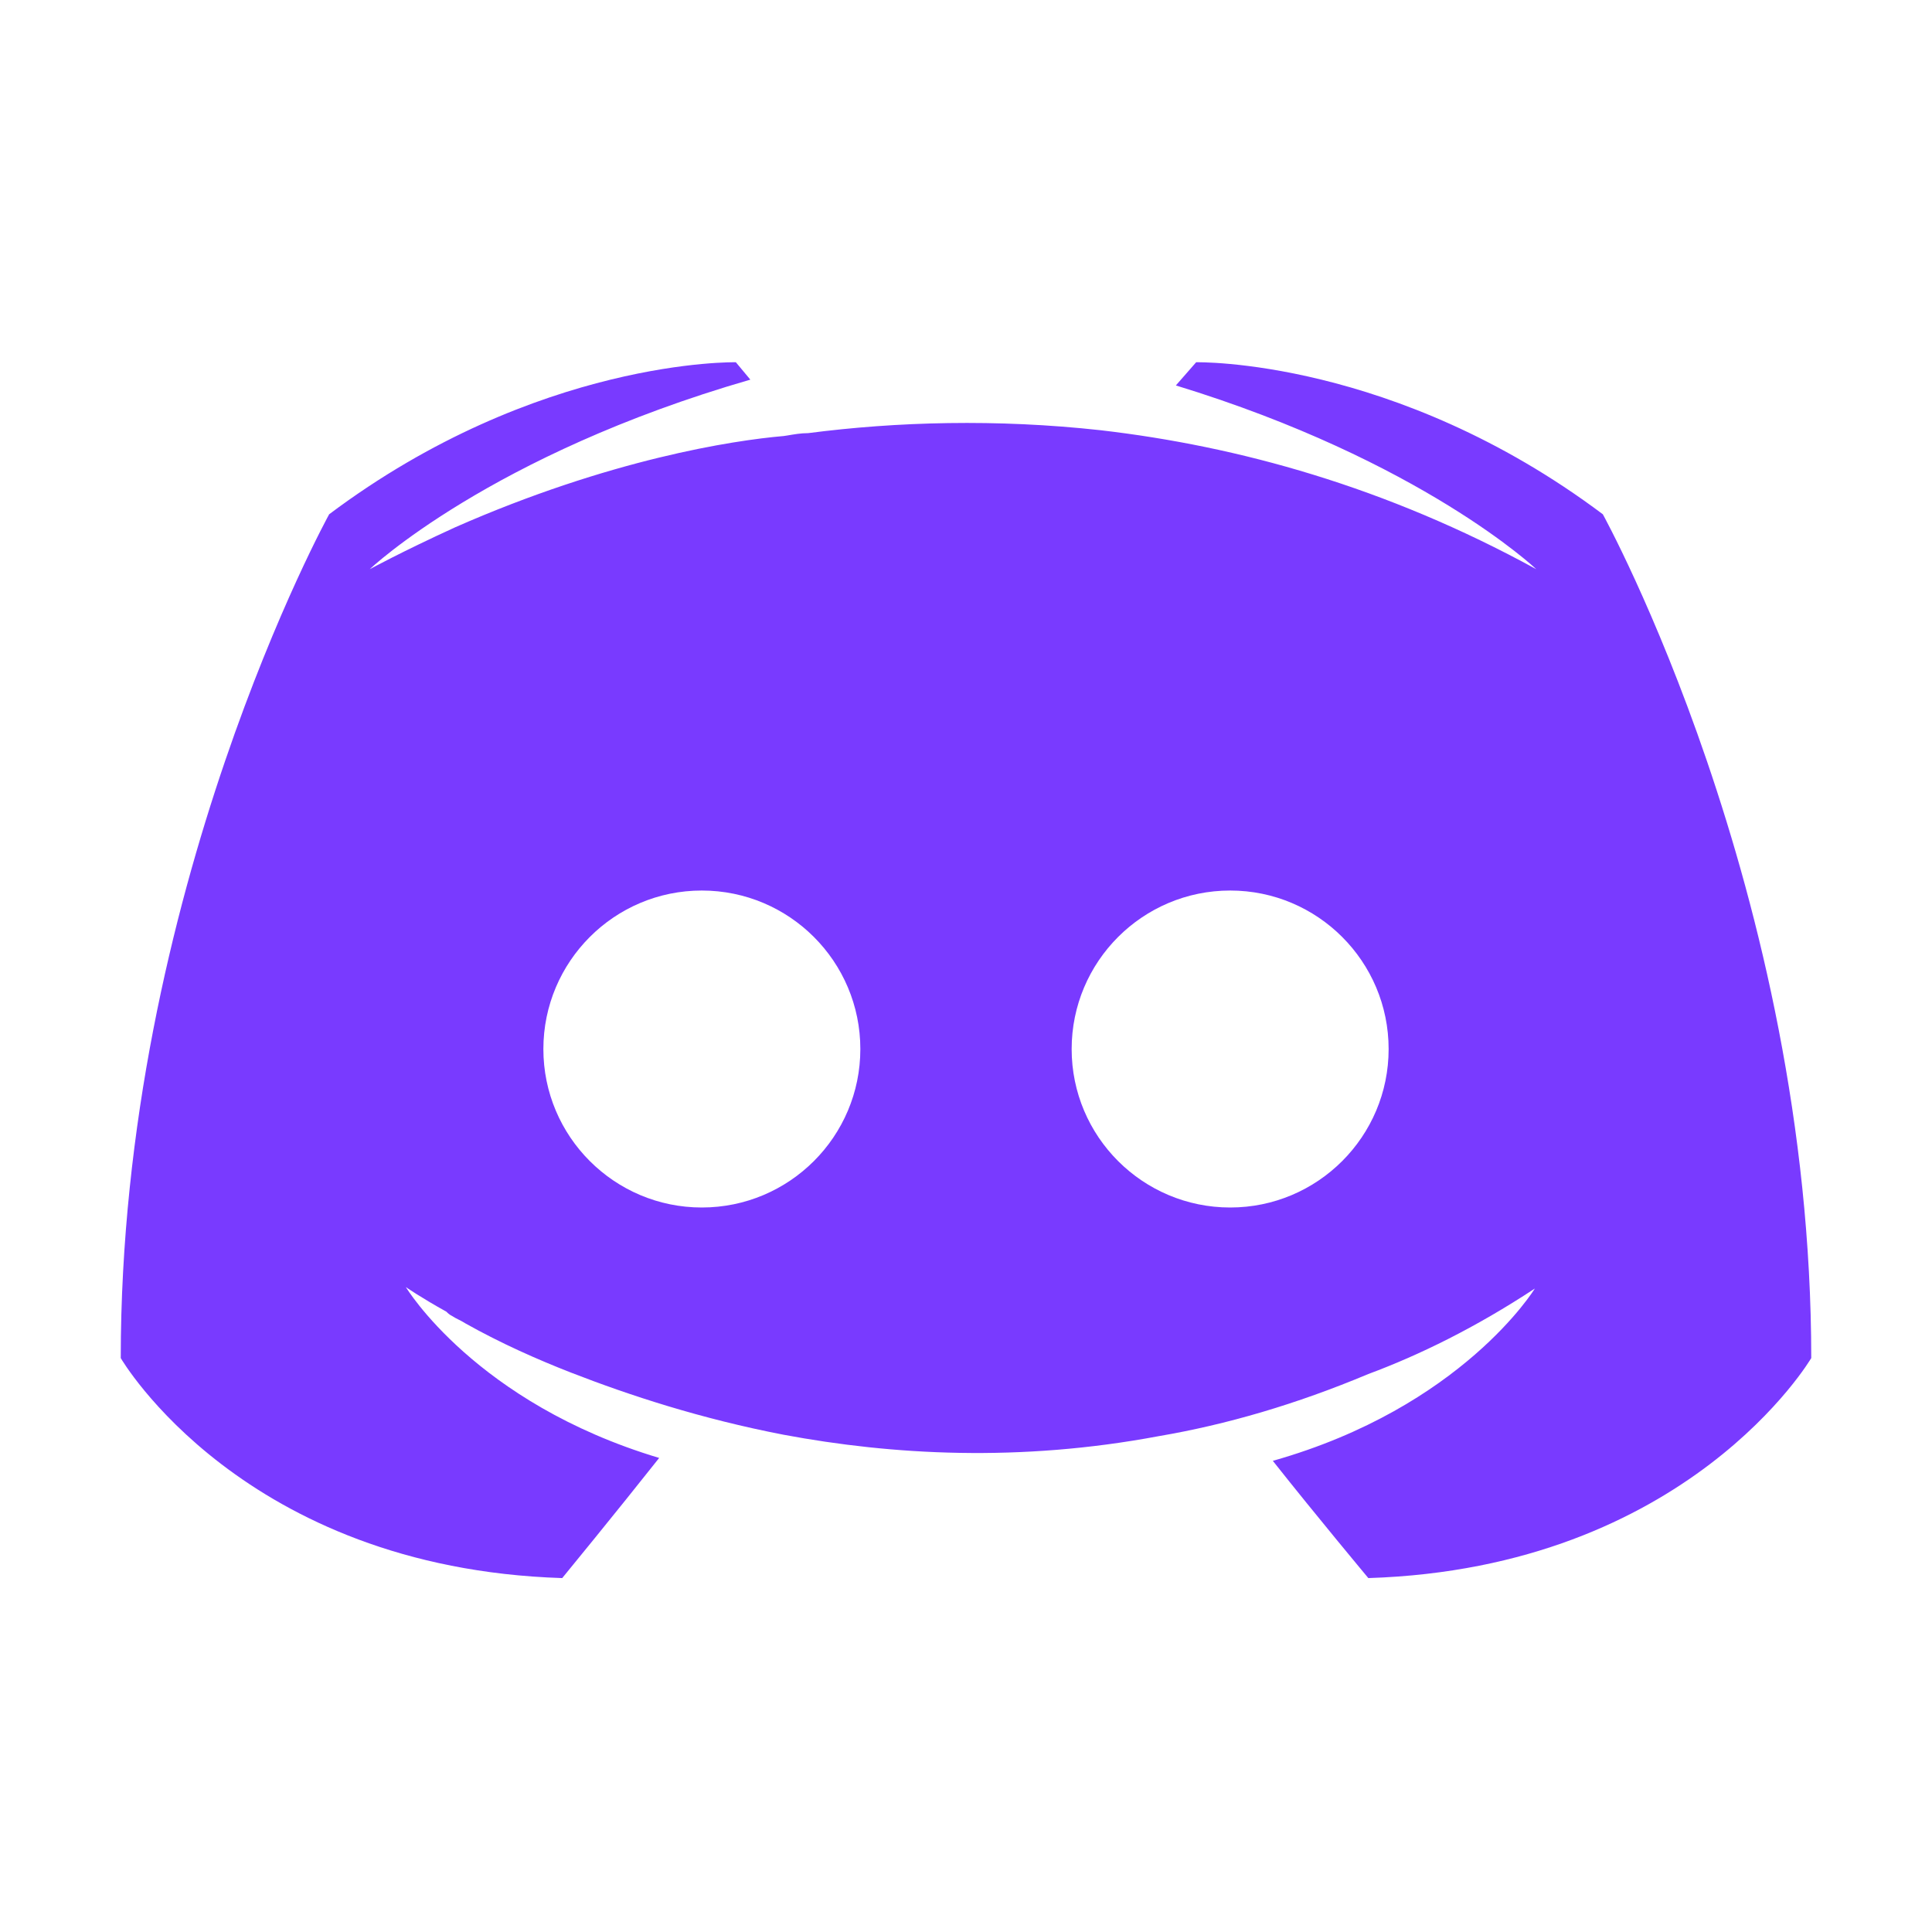 <svg width="16" height="16" viewBox="0 0 16 16" fill="none" xmlns="http://www.w3.org/2000/svg">
<g id="Dis">
<path id="Exclude" fill-rule="evenodd" clip-rule="evenodd" d="M11.332 13.069C11.332 13.069 10.901 12.553 10.541 12.098C12.111 11.654 12.711 10.671 12.711 10.671C12.219 10.995 11.752 11.223 11.332 11.379C10.733 11.63 10.158 11.798 9.594 11.894C8.443 12.11 7.389 12.05 6.49 11.882C5.807 11.75 5.219 11.558 4.728 11.367C4.452 11.259 4.152 11.127 3.853 10.959C3.835 10.947 3.817 10.938 3.799 10.929C3.781 10.92 3.763 10.911 3.745 10.899C3.721 10.887 3.709 10.875 3.697 10.863C3.481 10.743 3.361 10.659 3.361 10.659C3.361 10.659 3.937 11.618 5.459 12.074C5.099 12.529 4.656 13.069 4.656 13.069C2.007 12.985 1 11.247 1 11.247C1 7.387 2.726 4.259 2.726 4.259C4.452 2.964 6.094 3 6.094 3L6.214 3.144C4.057 3.767 3.062 4.714 3.062 4.714C3.062 4.714 3.325 4.57 3.769 4.367C5.051 3.803 6.07 3.647 6.49 3.611L6.517 3.607C6.577 3.597 6.631 3.587 6.693 3.587C7.425 3.492 8.252 3.468 9.115 3.563C10.253 3.695 11.476 4.031 12.723 4.714C12.723 4.714 11.776 3.815 9.738 3.192L9.906 3C9.906 3 11.548 2.964 13.274 4.259C13.274 4.259 15 7.387 15 11.247C15 11.247 13.981 12.985 11.332 13.069ZM7.125 8.688C7.125 9.412 6.537 10 5.812 10C5.088 10 4.5 9.412 4.5 8.688C4.5 7.963 5.088 7.375 5.812 7.375C6.537 7.375 7.125 7.963 7.125 8.688ZM10.188 10C10.912 10 11.5 9.412 11.5 8.688C11.5 7.963 10.912 7.375 10.188 7.375C9.463 7.375 8.875 7.963 8.875 8.688C8.875 9.412 9.463 10 10.188 10Z" fill="#793AFF"/>
</g>
</svg>
